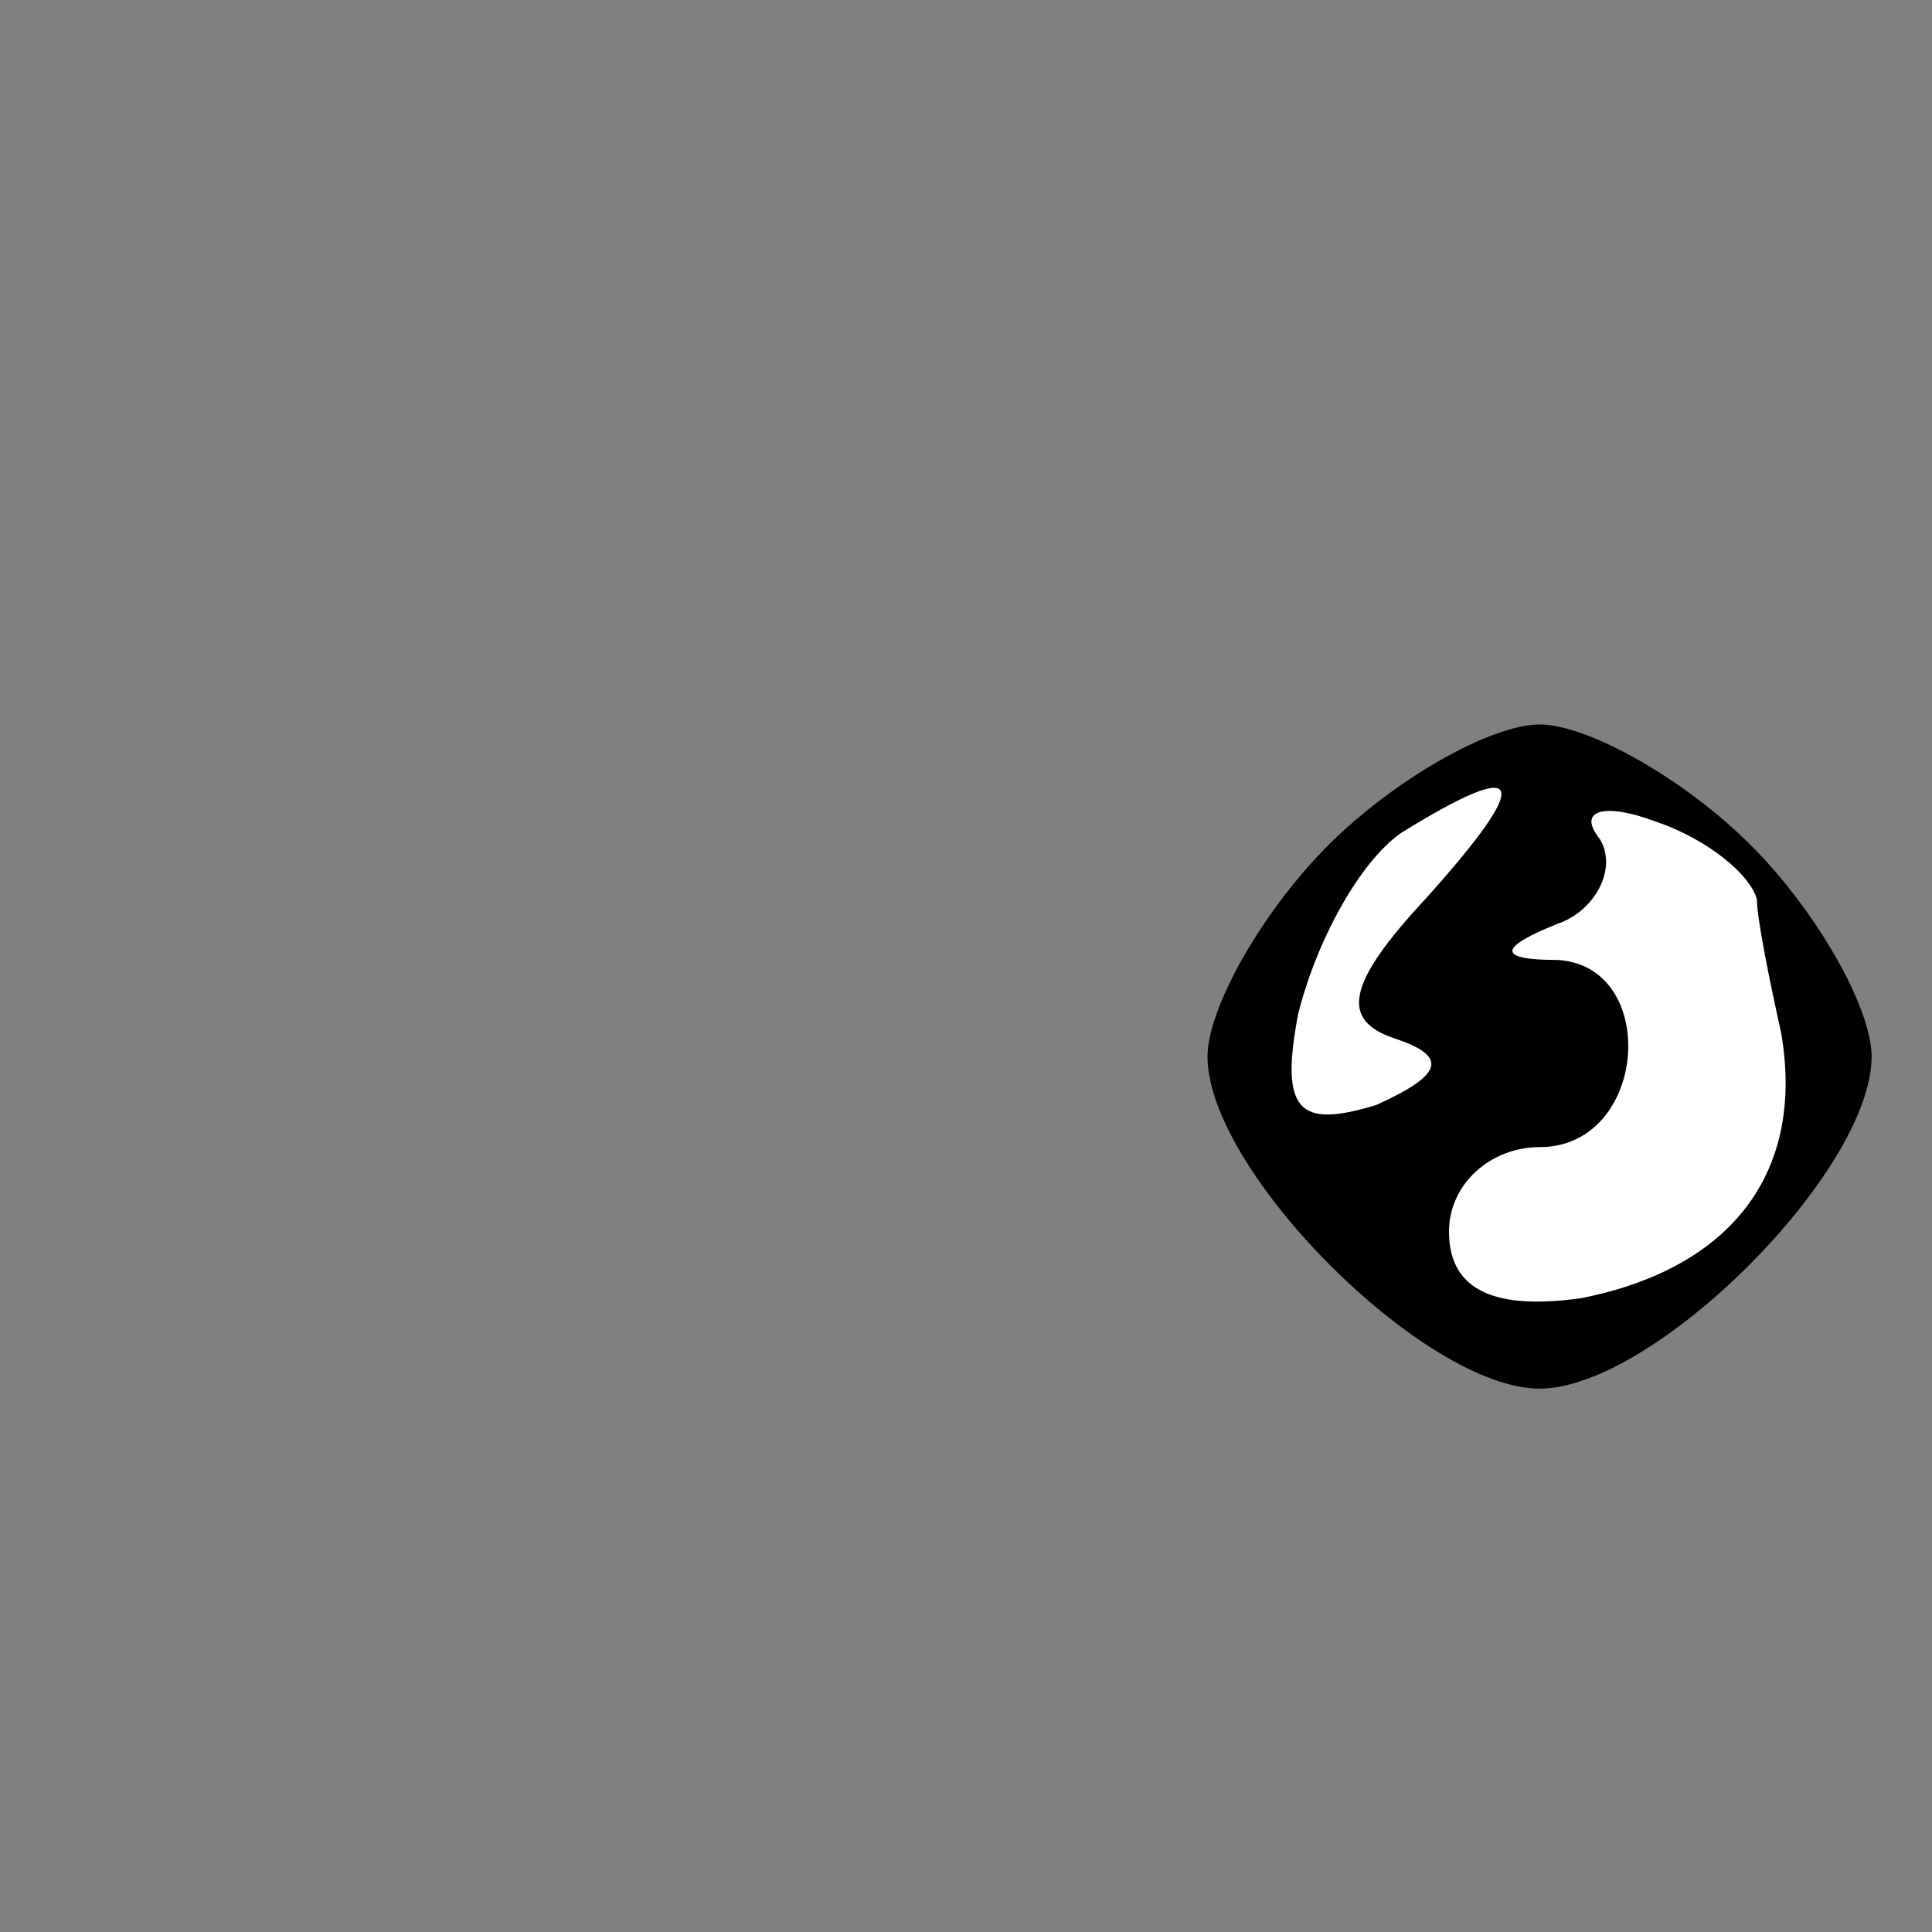 <?xml version="1.0" standalone="no"?>
<!DOCTYPE svg PUBLIC "-//W3C//DTD SVG 20010904//EN"
 "http://www.w3.org/TR/2001/REC-SVG-20010904/DTD/svg10.dtd">
<svg version="1.0" xmlns="http://www.w3.org/2000/svg"
 width="32pt" height="32pt" viewBox="0 0 32 32"
 preserveAspectRatio="xMidYMid meet">
<rect x="0" y="0" width="32" height="32" fill="#808080" stroke="none"/>
<g transform="translate(0,32) scale(0.1,-0.1)"
fill="#000000" stroke="none">
<path fill="#000000" stroke="none" d="M220 180 c-11 -11 -20 -27 -20 -35 0
-19 36 -55 55 -55 19 0 55 36 55 55 0 8 -9 24 -20 35 -11 11 -27 20 -35 20 -8
0 -24 -9 -35 -20z"/>
<path fill="#ffffff" stroke="none" d="M236 171 c-13 -14 -14 -20 -5 -23 9 -3
8 -6 -3 -11 -13 -4 -16 -1 -13 15 3 12 10 25 17 30 21 13 22 9 4 -11z"/>
<path fill="#ffffff" stroke="none" d="M291 171 c0 -3 2 -13 4 -22 4 -23 -8
-39 -33 -44 -14 -2 -22 1 -22 11 0 8 7 14 15 14 18 0 20 30 3 31 -10 0 -10 2
0 6 6 2 10 9 7 14 -4 5 1 6 9 3 9 -3 16 -9 17 -13z"/>
</g>
</svg>
